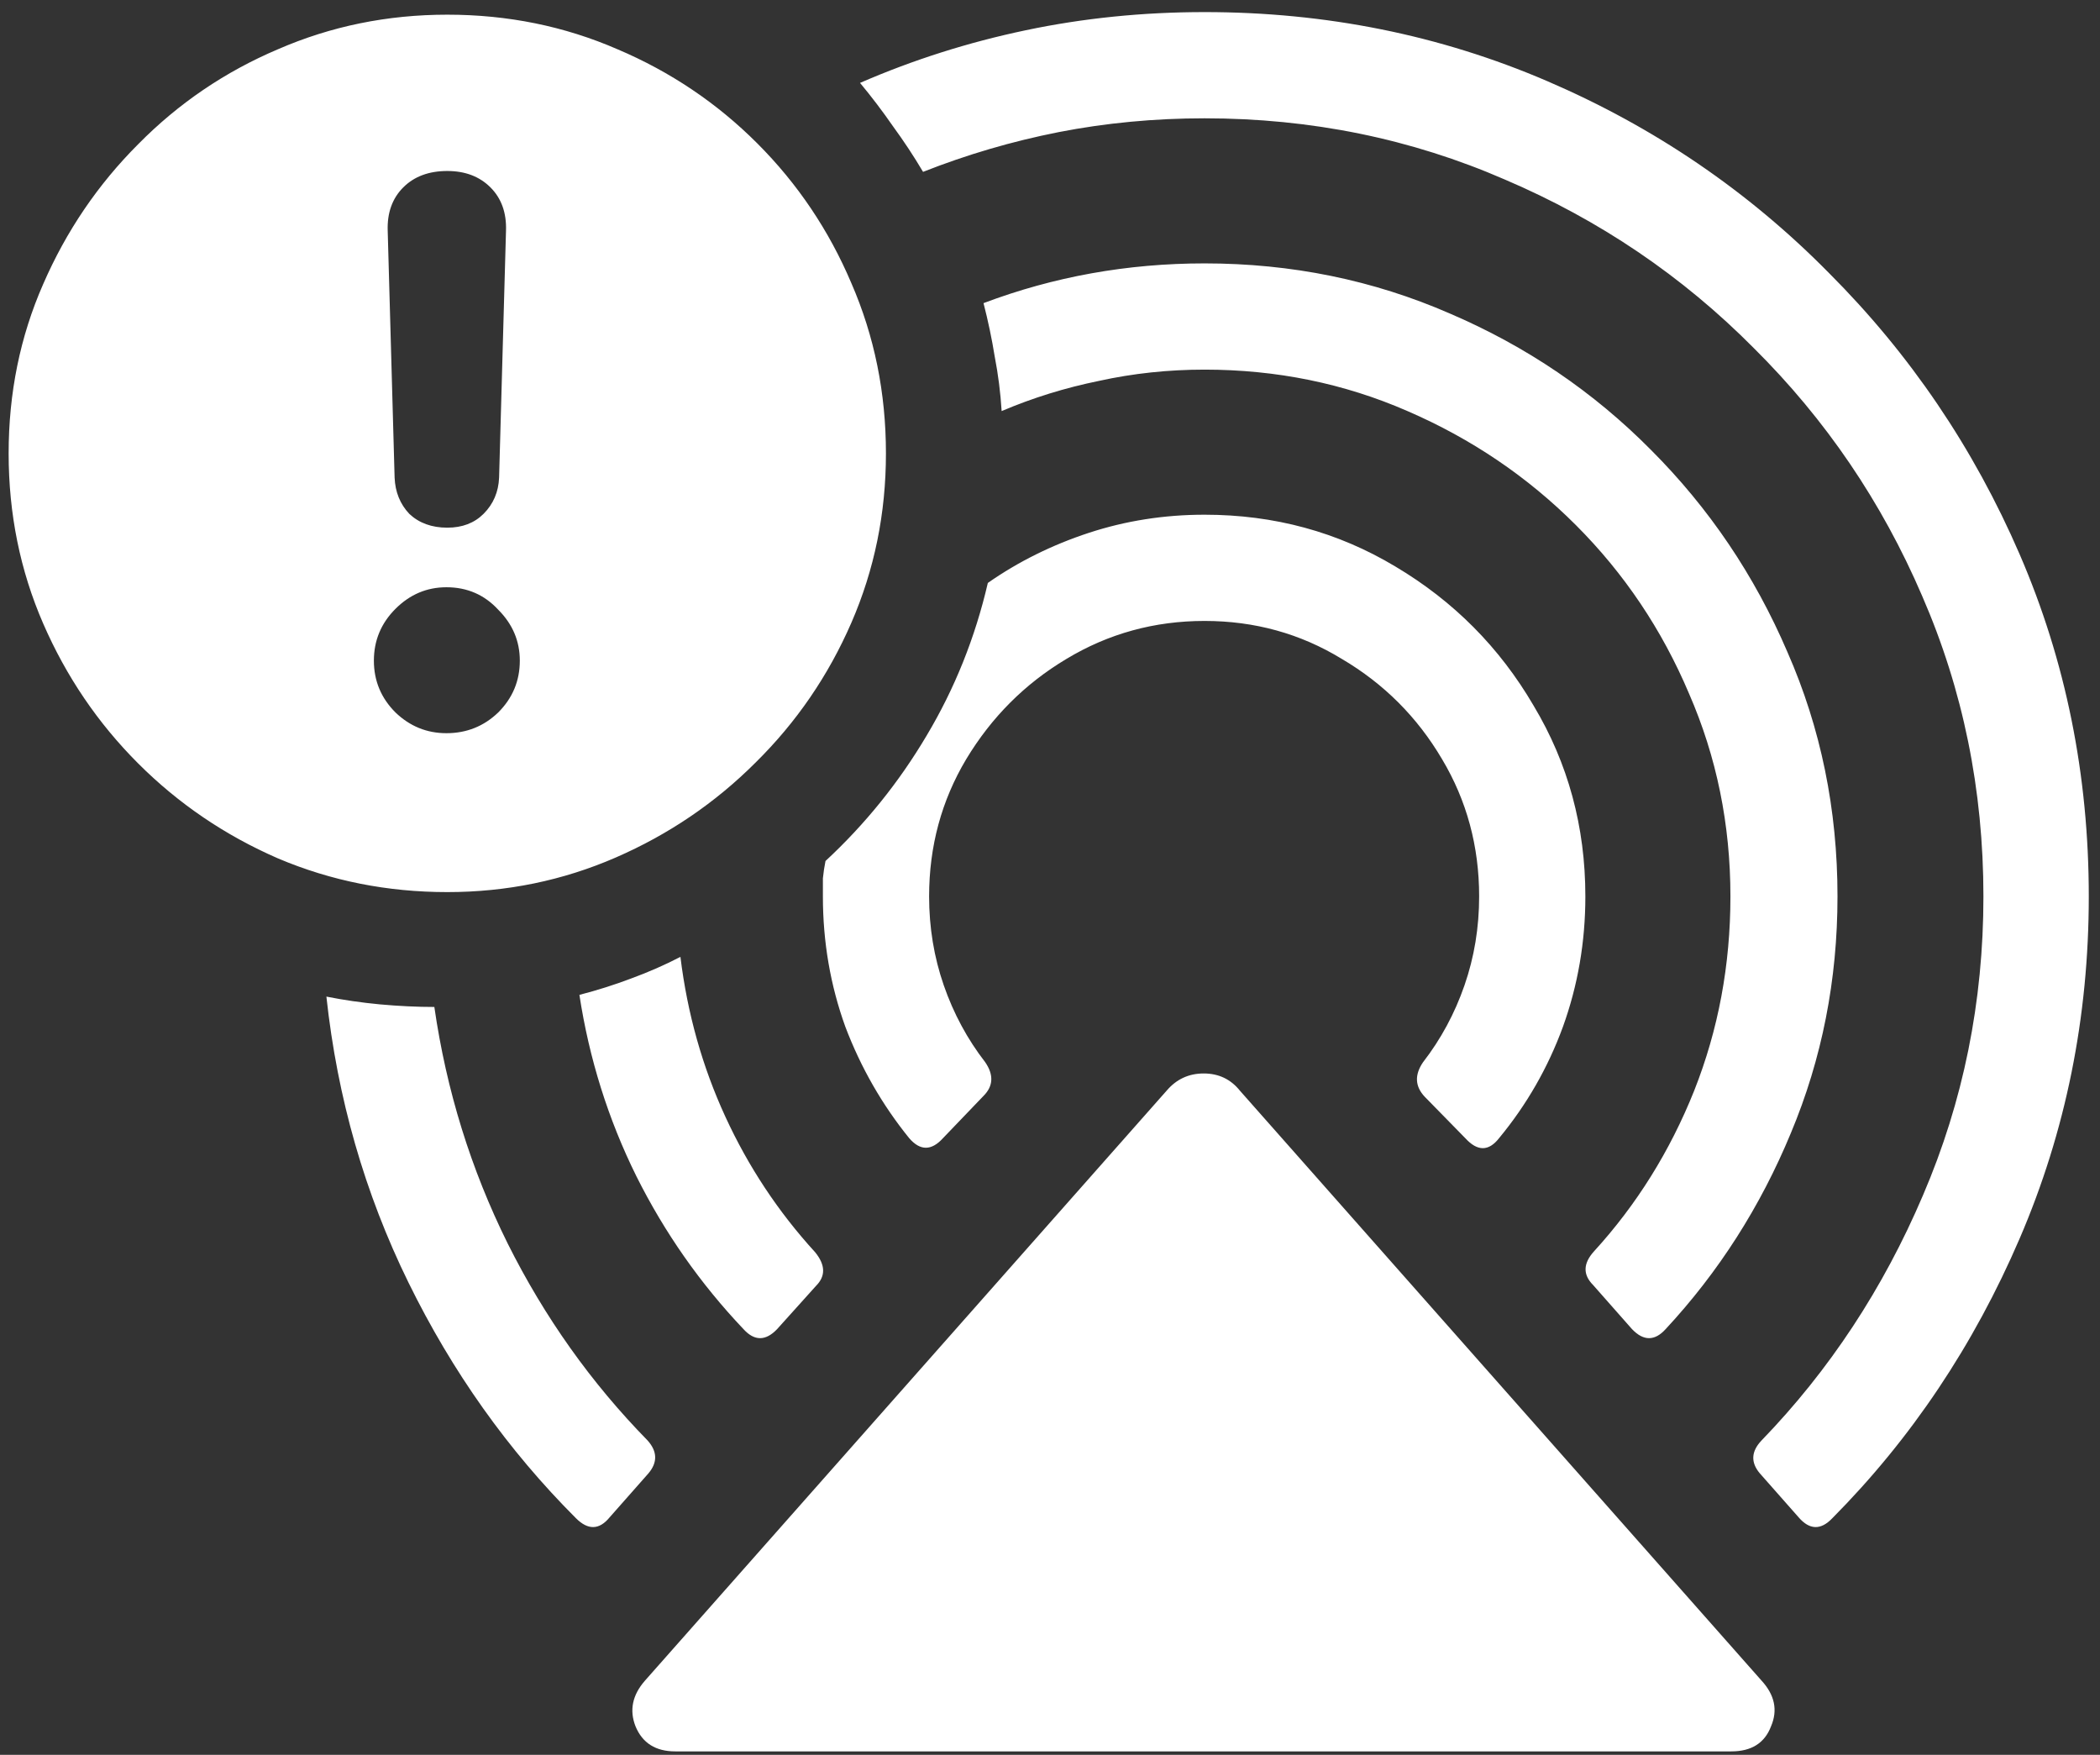 <svg width="152" height="127" viewBox="0 0 152 127" fill="none" xmlns="http://www.w3.org/2000/svg">
<rect x="0" y="0" width="152" height="127" fill="#333333" stroke="none"/>
<path d="M48.875 126.75H125.312C126.771 126.75 127.729 126.146 128.188 124.938C128.688 123.771 128.458 122.667 127.5 121.625L89.75 78.938C89.083 78.104 88.208 77.688 87.125 77.688C86.042 77.688 85.146 78.104 84.438 78.938L46.688 121.625C45.771 122.667 45.542 123.771 46 124.938C46.5 126.146 47.458 126.75 48.875 126.75ZM44.125 109.812L46.938 106.625C47.604 105.833 47.583 105.042 46.875 104.25C42.792 100.083 39.417 95.333 36.75 90C34.083 84.625 32.312 78.917 31.438 72.875C30.188 72.875 28.875 72.812 27.5 72.688C26.167 72.562 24.875 72.375 23.625 72.125C24.417 79.458 26.396 86.354 29.562 92.812C32.729 99.271 36.771 104.958 41.688 109.875C42.562 110.75 43.375 110.729 44.125 109.812ZM56.25 96.188L59.062 93.062C59.771 92.354 59.75 91.542 59 90.625C56.333 87.708 54.167 84.438 52.5 80.812C50.833 77.188 49.75 73.333 49.25 69.25C48.125 69.833 46.938 70.354 45.688 70.812C44.479 71.271 43.229 71.667 41.938 72C42.646 76.625 44.021 81 46.062 85.125C48.104 89.208 50.688 92.896 53.812 96.188C54.604 97.062 55.417 97.062 56.25 96.188ZM68.25 82.375L71.188 79.312C71.896 78.604 71.938 77.792 71.312 76.875C70.021 75.208 69.021 73.354 68.312 71.312C67.604 69.271 67.25 67.125 67.25 64.875C67.25 61.25 68.146 57.938 69.938 54.938C71.771 51.896 74.188 49.479 77.188 47.688C80.229 45.854 83.562 44.938 87.188 44.938C90.812 44.938 94.125 45.854 97.125 47.688C100.167 49.479 102.583 51.896 104.375 54.938C106.167 57.938 107.062 61.25 107.062 64.875C107.062 67.125 106.708 69.271 106 71.312C105.292 73.354 104.292 75.208 103 76.875C102.375 77.792 102.417 78.625 103.125 79.375L106.062 82.375C106.938 83.333 107.75 83.333 108.5 82.375C110.5 79.958 112.042 77.271 113.125 74.312C114.208 71.312 114.75 68.167 114.75 64.875C114.75 59.833 113.5 55.229 111 51.062C108.542 46.854 105.208 43.5 101 41C96.833 38.5 92.229 37.25 87.188 37.25C84.271 37.25 81.479 37.688 78.812 38.562C76.146 39.438 73.708 40.646 71.5 42.188C70.583 46.146 69.104 49.833 67.062 53.25C65.062 56.625 62.625 59.646 59.75 62.312C59.667 62.729 59.604 63.146 59.562 63.562C59.562 63.979 59.562 64.417 59.562 64.875C59.562 68.167 60.104 71.312 61.188 74.312C62.312 77.271 63.854 79.958 65.812 82.375C66.604 83.292 67.417 83.292 68.25 82.375ZM115.312 93L118.125 96.188C118.958 97.062 119.771 97.062 120.562 96.188C124.396 92.062 127.417 87.333 129.625 82C131.875 76.625 133 70.917 133 64.875C133 58.583 131.792 52.688 129.375 47.188C127 41.646 123.708 36.771 119.5 32.562C115.333 28.354 110.479 25.062 104.938 22.688C99.396 20.271 93.479 19.062 87.188 19.062C81.604 19.062 76.271 20.021 71.188 21.938C71.521 23.229 71.792 24.521 72 25.812C72.25 27.104 72.417 28.417 72.5 29.75C74.75 28.792 77.104 28.062 79.562 27.562C82.021 27.021 84.562 26.75 87.188 26.75C92.396 26.75 97.292 27.75 101.875 29.75C106.5 31.75 110.562 34.5 114.062 38C117.562 41.5 120.292 45.562 122.25 50.188C124.25 54.771 125.25 59.667 125.25 64.875C125.25 69.833 124.375 74.521 122.625 78.938C120.875 83.312 118.458 87.188 115.375 90.562C114.583 91.438 114.562 92.25 115.312 93ZM127.375 106.625L130.188 109.812C130.979 110.729 131.792 110.75 132.625 109.875C138.333 104.125 142.854 97.375 146.188 89.625C149.521 81.875 151.188 73.625 151.188 64.875C151.188 56.083 149.521 47.833 146.188 40.125C142.854 32.417 138.25 25.625 132.375 19.75C126.542 13.833 119.75 9.208 112 5.875C104.25 2.542 95.979 0.875 87.188 0.875C82.729 0.875 78.417 1.312 74.25 2.188C70.083 3.062 66.083 4.333 62.25 6C63.083 7 63.875 8.042 64.625 9.125C65.417 10.208 66.146 11.312 66.812 12.438C69.979 11.188 73.25 10.229 76.625 9.562C80.042 8.896 83.562 8.562 87.188 8.562C94.896 8.562 102.146 10.042 108.938 13C115.771 15.917 121.771 19.979 126.938 25.188C132.146 30.354 136.208 36.333 139.125 43.125C142.083 49.917 143.562 57.167 143.562 64.875C143.562 72.5 142.104 79.708 139.188 86.5C136.312 93.25 132.417 99.167 127.5 104.25C126.75 105.042 126.708 105.833 127.375 106.625ZM32.375 64.562C36.667 64.562 40.729 63.729 44.562 62.062C48.396 60.396 51.771 58.104 54.688 55.188C57.646 52.271 59.958 48.896 61.625 45.062C63.292 41.229 64.125 37.146 64.125 32.812C64.125 28.438 63.292 24.333 61.625 20.5C60 16.667 57.729 13.292 54.812 10.375C51.896 7.458 48.521 5.188 44.688 3.562C40.854 1.896 36.75 1.062 32.375 1.062C28.042 1.062 23.958 1.896 20.125 3.562C16.292 5.188 12.917 7.479 10 10.438C7.083 13.354 4.792 16.729 3.125 20.562C1.458 24.354 0.625 28.438 0.625 32.812C0.625 37.188 1.458 41.292 3.125 45.125C4.792 48.958 7.083 52.333 10 55.25C12.917 58.167 16.292 60.458 20.125 62.125C23.958 63.75 28.042 64.562 32.375 64.562ZM32.312 53.062C30.896 53.062 29.667 52.562 28.625 51.562C27.583 50.521 27.062 49.271 27.062 47.812C27.062 46.354 27.583 45.104 28.625 44.062C29.667 43.021 30.896 42.5 32.312 42.5C33.812 42.5 35.062 43.042 36.062 44.125C37.104 45.167 37.625 46.396 37.625 47.812C37.625 49.271 37.104 50.521 36.062 51.562C35.021 52.562 33.771 53.062 32.312 53.062ZM32.375 38.188C31.25 38.188 30.333 37.854 29.625 37.188C28.958 36.479 28.604 35.604 28.562 34.562L28.062 16.688C28.021 15.396 28.396 14.354 29.188 13.562C29.979 12.771 31.042 12.375 32.375 12.375C33.667 12.375 34.708 12.771 35.5 13.562C36.292 14.354 36.667 15.396 36.625 16.688L36.125 34.562C36.083 35.604 35.708 36.479 35 37.188C34.333 37.854 33.458 38.188 32.375 38.188Z" fill="white"/>
</svg>
